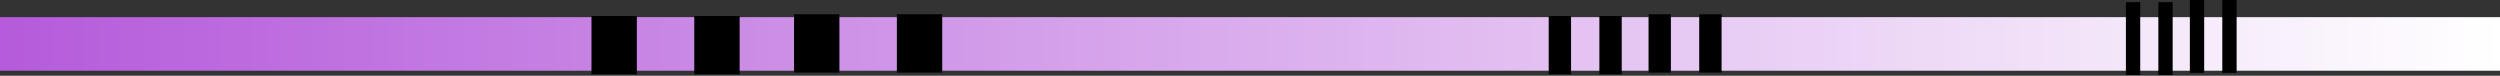 <svg width="3234" height="98" viewBox="0 0 3234 98" fill="none" xmlns="http://www.w3.org/2000/svg">
<rect x="0" y="0" width="3234" height="98" fill="#333333" stroke="none"/>
<rect x="3234.28" y="91.484" width="3234.28" height="69.306" transform="rotate(-180 3234.28 91.484)" fill="url(#paint0_linear_260_3)"/>
<rect x="2893.29" y="94.258" width="18.521" height="94.256" transform="rotate(-180 2893.29 94.258)" fill="black"/>
<rect x="2851.31" y="94.258" width="18.521" height="94.256" transform="rotate(-180 2851.31 94.258)" fill="black"/>
<rect x="2810.56" y="97.029" width="18.521" height="94.256" transform="rotate(-180 2810.56 97.029)" fill="black"/>
<rect x="2768.58" y="97.029" width="18.521" height="94.256" transform="rotate(-180 2768.58 97.029)" fill="black"/>
<rect x="2227.03" y="93.887" width="28.917" height="75.405" transform="rotate(-180 2227.03 93.887)" fill="black"/>
<rect x="2161.48" y="93.887" width="28.917" height="75.405" transform="rotate(-180 2161.48 93.887)" fill="black"/>
<rect x="2097.87" y="96.106" width="28.917" height="75.405" transform="rotate(-180 2097.87 96.106)" fill="black"/>
<rect x="2032.32" y="96.106" width="28.917" height="75.405" transform="rotate(-180 2032.32 96.106)" fill="black"/>
<rect x="1218.86" y="93.887" width="58.671" height="75.405" transform="rotate(-180 1218.86 93.887)" fill="black"/>
<rect x="1085.87" y="93.887" width="58.671" height="75.405" transform="rotate(-180 1085.87 93.887)" fill="black"/>
<rect x="956.799" y="96.106" width="58.671" height="75.405" transform="rotate(-180 956.799 96.106)" fill="black"/>
<rect x="823.811" y="96.106" width="58.671" height="75.405" transform="rotate(-180 823.811 96.106)" fill="black"/>
<defs>
<linearGradient id="paint0_linear_260_3" x1="3234.28" y1="126.137" x2="6468.55" y2="126.137" gradientUnits="userSpaceOnUse">
<stop stop-color="white"/>
<stop offset="1" stop-color="#B55BDB"/>
</linearGradient>
</defs>
</svg>
